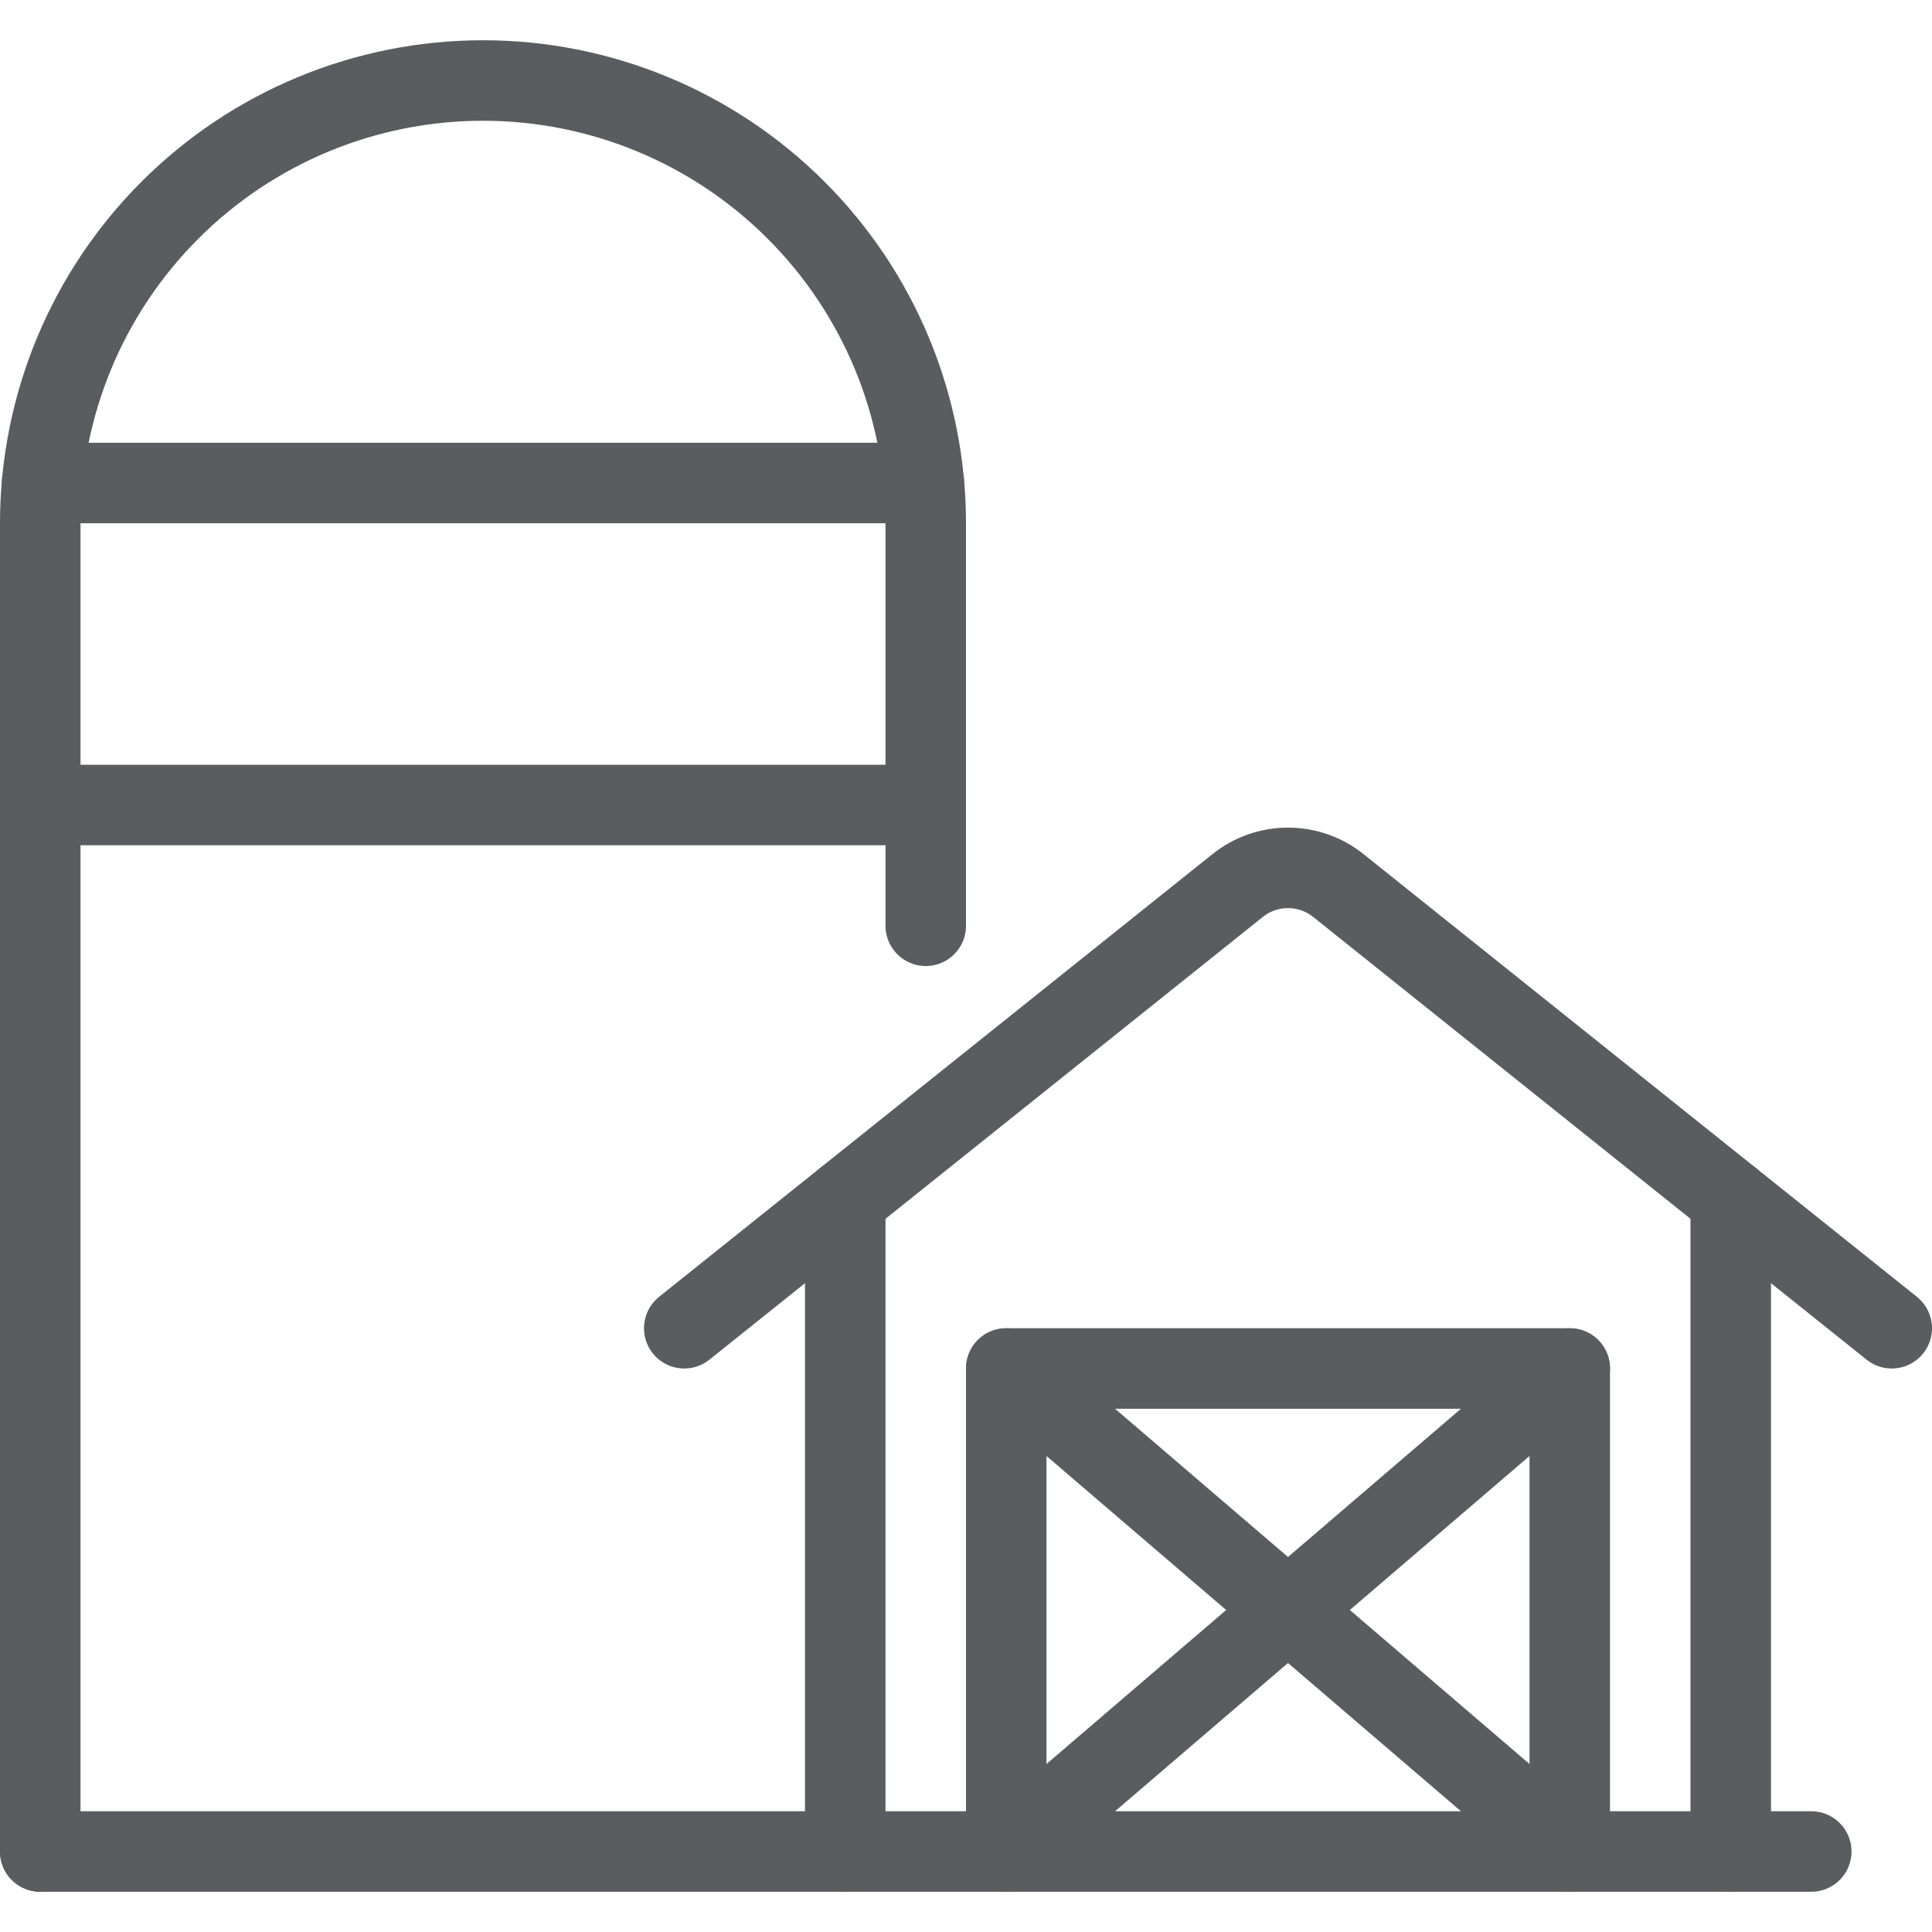 <svg width="24" height="24" viewBox="0 0 24 24" fill="none" xmlns="http://www.w3.org/2000/svg">
<g clip-path="url(#clip0_1_114044)">
<path d="M0.5 23H22.5" stroke="#5B5C60" stroke-linecap="round" stroke-linejoin="round"/>
<path d="M19.5 23V17H12.5V23" stroke="#5B5C60" stroke-linecap="round" stroke-linejoin="round"/>
<path d="M8.5 16.5L15.375 11C15.552 10.858 15.773 10.781 16 10.781C16.227 10.781 16.448 10.858 16.625 11L23.5 16.5" stroke="#5B5C60" stroke-linecap="round" stroke-linejoin="round"/>
<path d="M12.5 17L19.5 23" stroke="#5B5C60" stroke-linecap="round" stroke-linejoin="round"/>
<path d="M19.5 17L12.5 23" stroke="#5B5C60" stroke-linecap="round" stroke-linejoin="round"/>
<path d="M21.5 14.9V23" stroke="#5B5C60" stroke-linecap="round" stroke-linejoin="round"/>
<path d="M10.5 14.9V23" stroke="#5B5C60" stroke-linecap="round" stroke-linejoin="round"/>
<path d="M0.523 6H11.477" stroke="#5B5C60" stroke-linecap="round" stroke-linejoin="round"/>
<path d="M0.5 10H11.5" stroke="#5B5C60" stroke-linecap="round" stroke-linejoin="round"/>
<path d="M11.5 11.5V6.5C11.5 5.041 10.921 3.642 9.889 2.611C8.858 1.579 7.459 1 6 1C4.541 1 3.142 1.579 2.111 2.611C1.079 3.642 0.5 5.041 0.5 6.5V23" stroke="#5B5C60" stroke-linecap="round" stroke-linejoin="round"/>
</g>
<defs>
<clipPath id="clip0_1_114044">
<rect width="24" height="24" fill="white"/>
</clipPath>
</defs>
</svg>
